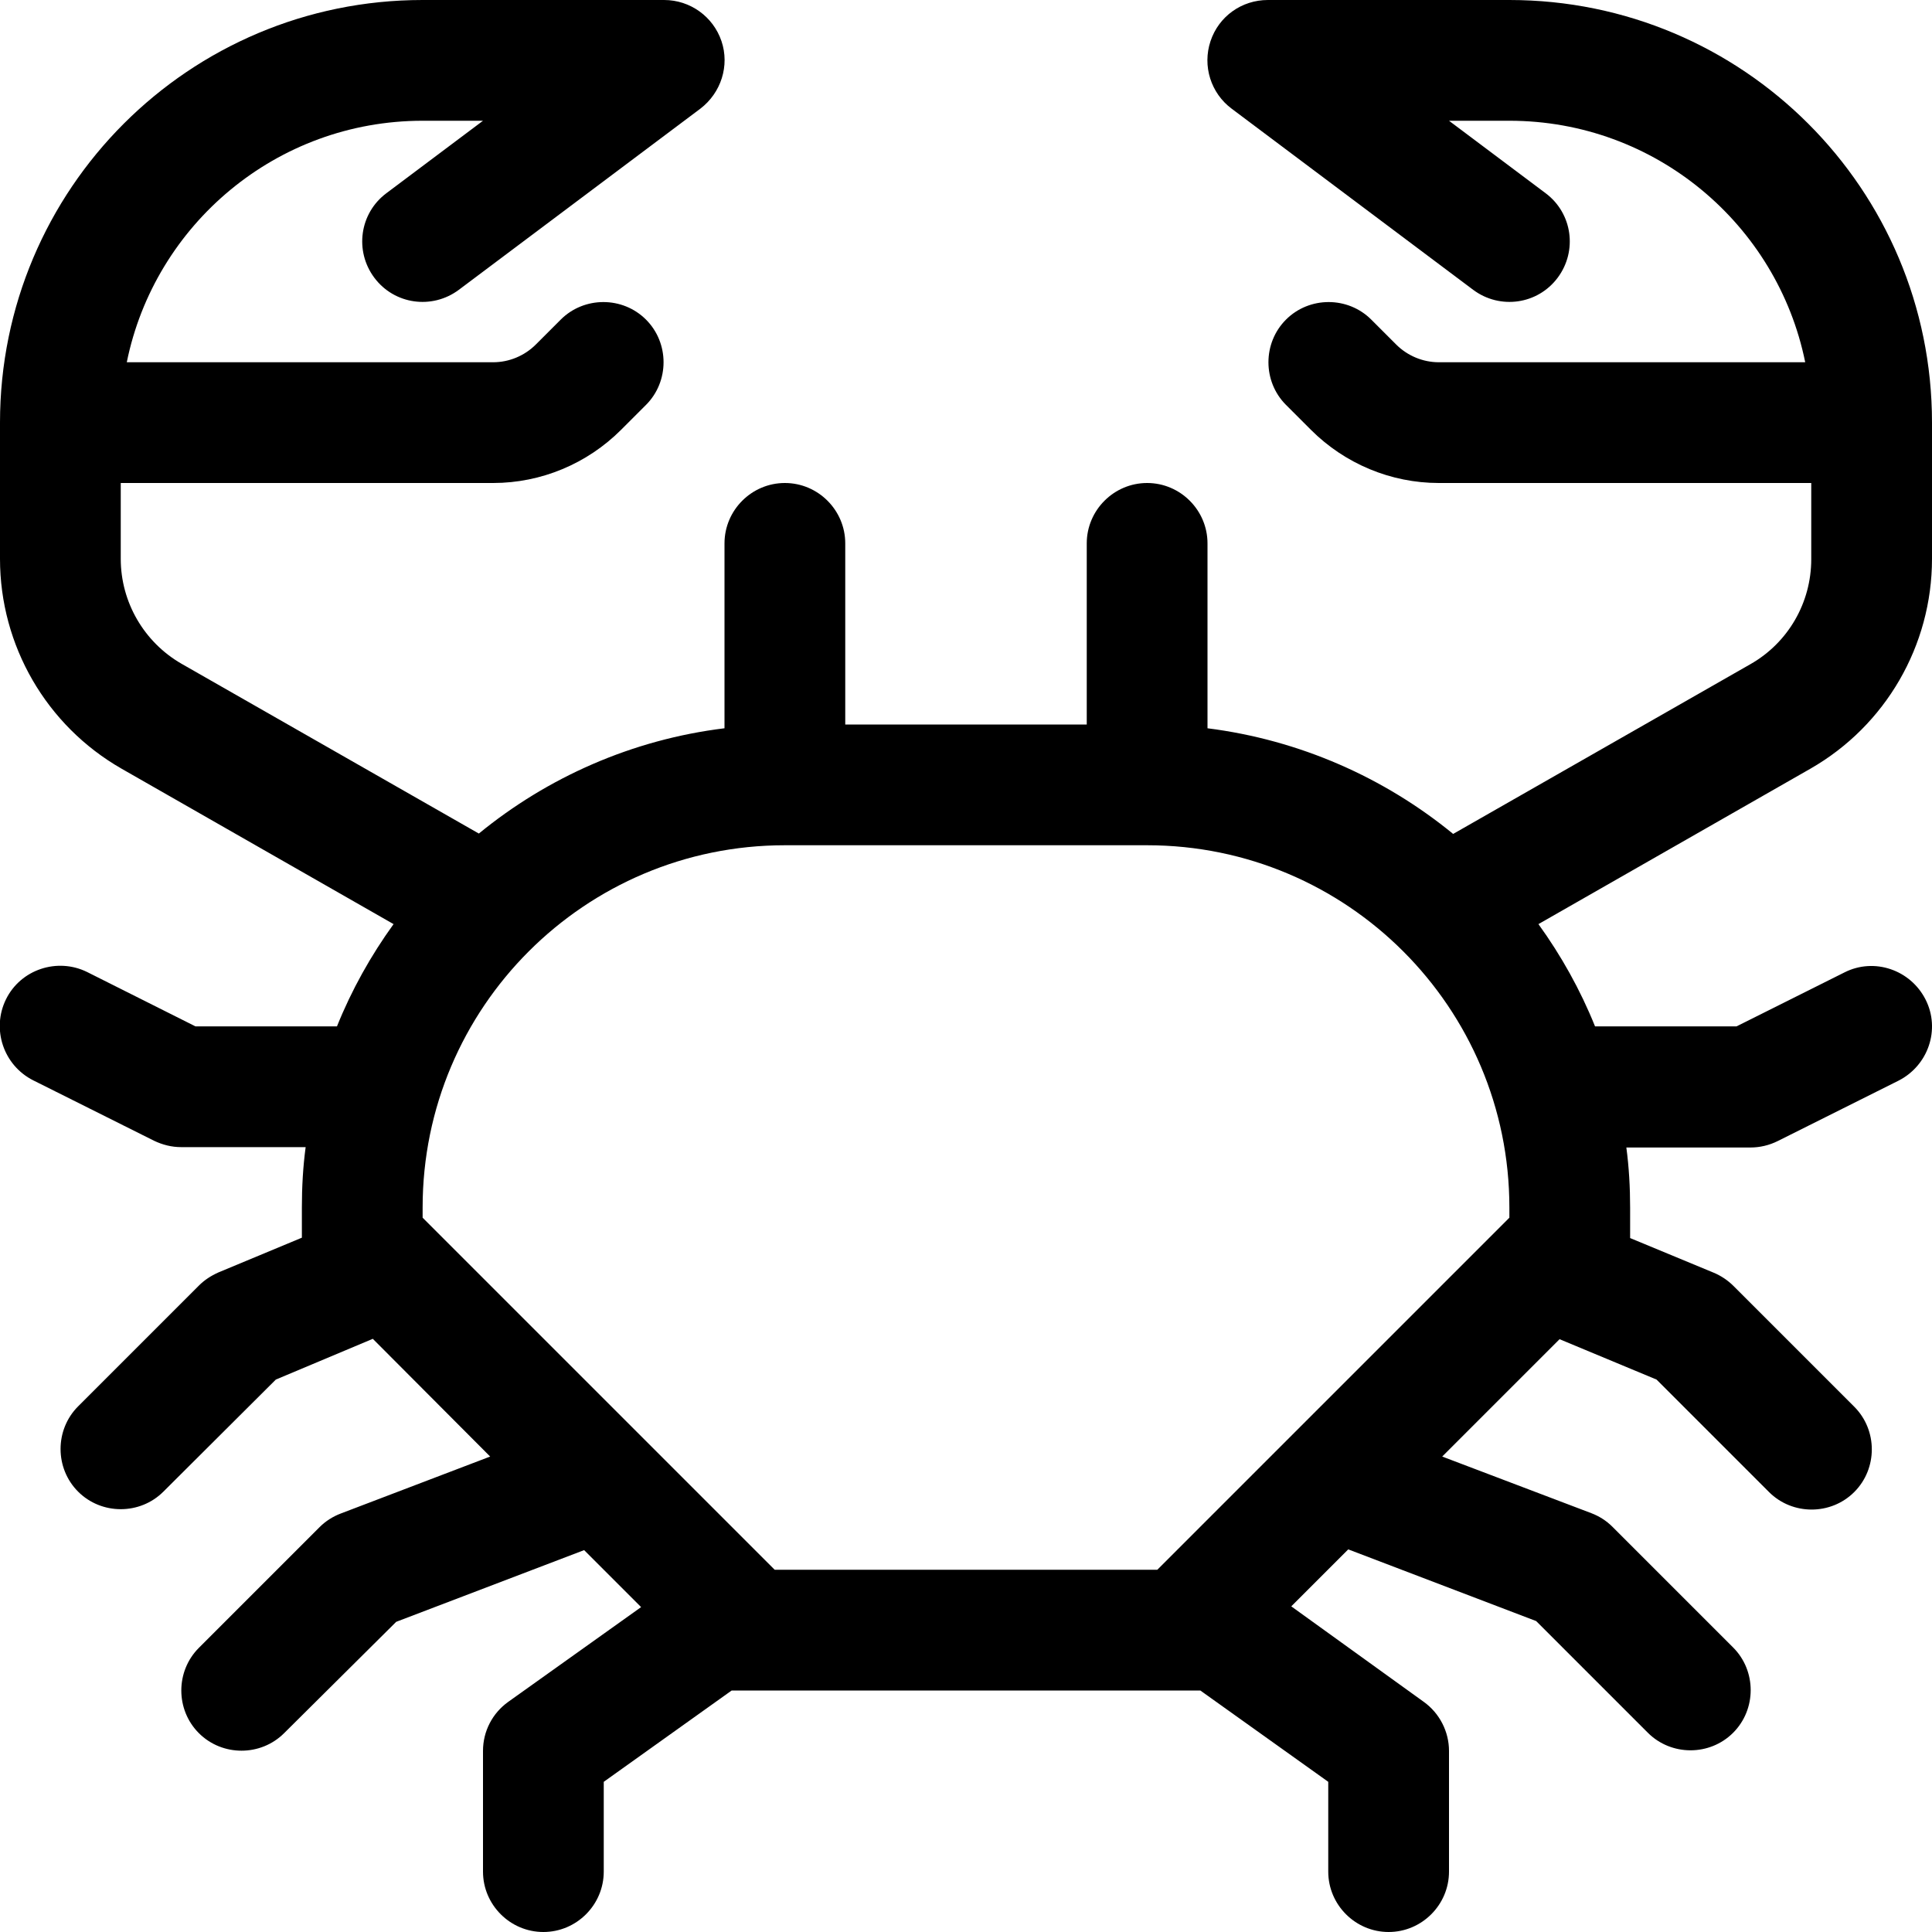 <svg fill="currentColor" xmlns="http://www.w3.org/2000/svg" viewBox="0 0 512 512"><!--! Font Awesome Pro 6.4.2 by @fontawesome - https://fontawesome.com License - https://fontawesome.com/license (Commercial License) Copyright 2023 Fonticons, Inc. --><path d="M112 32C73.3 32 41 59.5 33.6 96h97.1c4.2 0 8.3-1.7 11.3-4.7l6.6-6.6c6.2-6.2 16.4-6.2 22.6 0s6.2 16.4 0 22.6l-6.6 6.6c-9 9-21.2 14.1-33.9 14.1H32v20.1c0 11.5 6.2 22.1 16.1 27.8l78.8 45C145.1 206 167.5 196 192 193V144c0-8.8 7.2-16 16-16s16 7.2 16 16v48h64V144c0-8.8 7.2-16 16-16s16 7.2 16 16v49c24.5 3.1 46.9 13.1 65.1 28l78.8-45c10-5.7 16.1-16.3 16.1-27.8V128H381.3c-12.7 0-24.9-5.1-33.9-14.1l-6.6-6.6c-6.2-6.2-6.2-16.4 0-22.6s16.4-6.2 22.6 0l6.6 6.6c3 3 7.1 4.7 11.3 4.7h97.1C471 59.5 438.7 32 400 32H384l25.6 19.2c7.1 5.3 8.5 15.3 3.2 22.4s-15.3 8.5-22.4 3.2l-64-48c-5.5-4.1-7.8-11.3-5.6-17.9S329.1 0 336 0h64c61.9 0 112 50.1 112 112v36.1c0 23-12.3 44.2-32.2 55.6l-72.1 41.2c6 8.3 11.1 17.4 15 27.1h37.5l28.6-14.3c7.9-4 17.5-.7 21.5 7.2s.7 17.5-7.2 21.5l-32 16c-2.2 1.1-4.7 1.7-7.2 1.7H431c.7 5.2 1 10.6 1 16v8l22.2 9.2c1.9 .8 3.7 2 5.2 3.5l32 32c6.2 6.2 6.2 16.4 0 22.6s-16.4 6.2-22.6 0l-29.8-29.8-25.7-10.7-31.1 31.1L421.7 401c2.1 .8 4 2 5.6 3.6l32 32c6.2 6.2 6.2 16.4 0 22.6s-16.4 6.2-22.6 0l-29.6-29.6-49.8-19-15.1 15.1L377.3 451c4.2 3 6.7 7.9 6.7 13v32c0 8.8-7.2 16-16 16s-16-7.2-16-16V472.2L318.1 448H193.9L160 472.2V496c0 8.8-7.2 16-16 16s-16-7.2-16-16V464c0-5.2 2.5-10 6.7-13l35.2-25.1-15.1-15.1-49.8 19L75.3 459.3c-6.2 6.2-16.4 6.2-22.6 0s-6.2-16.4 0-22.6l32-32c1.6-1.6 3.5-2.8 5.6-3.6l39.6-15.1L98.8 354.8 73.1 365.6 43.3 395.3c-6.2 6.2-16.4 6.2-22.6 0s-6.2-16.4 0-22.6l32-32c1.5-1.5 3.2-2.6 5.2-3.5L80 328v-8c0-5.4 .3-10.8 1-16H48c-2.5 0-4.9-.6-7.2-1.7l-32-16c-7.9-4-11.1-13.6-7.2-21.5s13.6-11.1 21.5-7.2L51.8 272H89.3c3.9-9.7 9-18.8 15-27.1L32.2 203.7C12.3 192.3 0 171.1 0 148.1V112C0 50.1 50.1 0 112 0h64c6.9 0 13 4.4 15.2 10.9s-.1 13.7-5.6 17.9l-64 48c-7.1 5.3-17.1 3.9-22.4-3.2s-3.9-17.1 3.2-22.4L128 32H112zM304 224H208c-53 0-96 43-96 96v2.7L205.3 416H306.7L400 322.7V320c0-53-43-96-96-96z"/></svg>